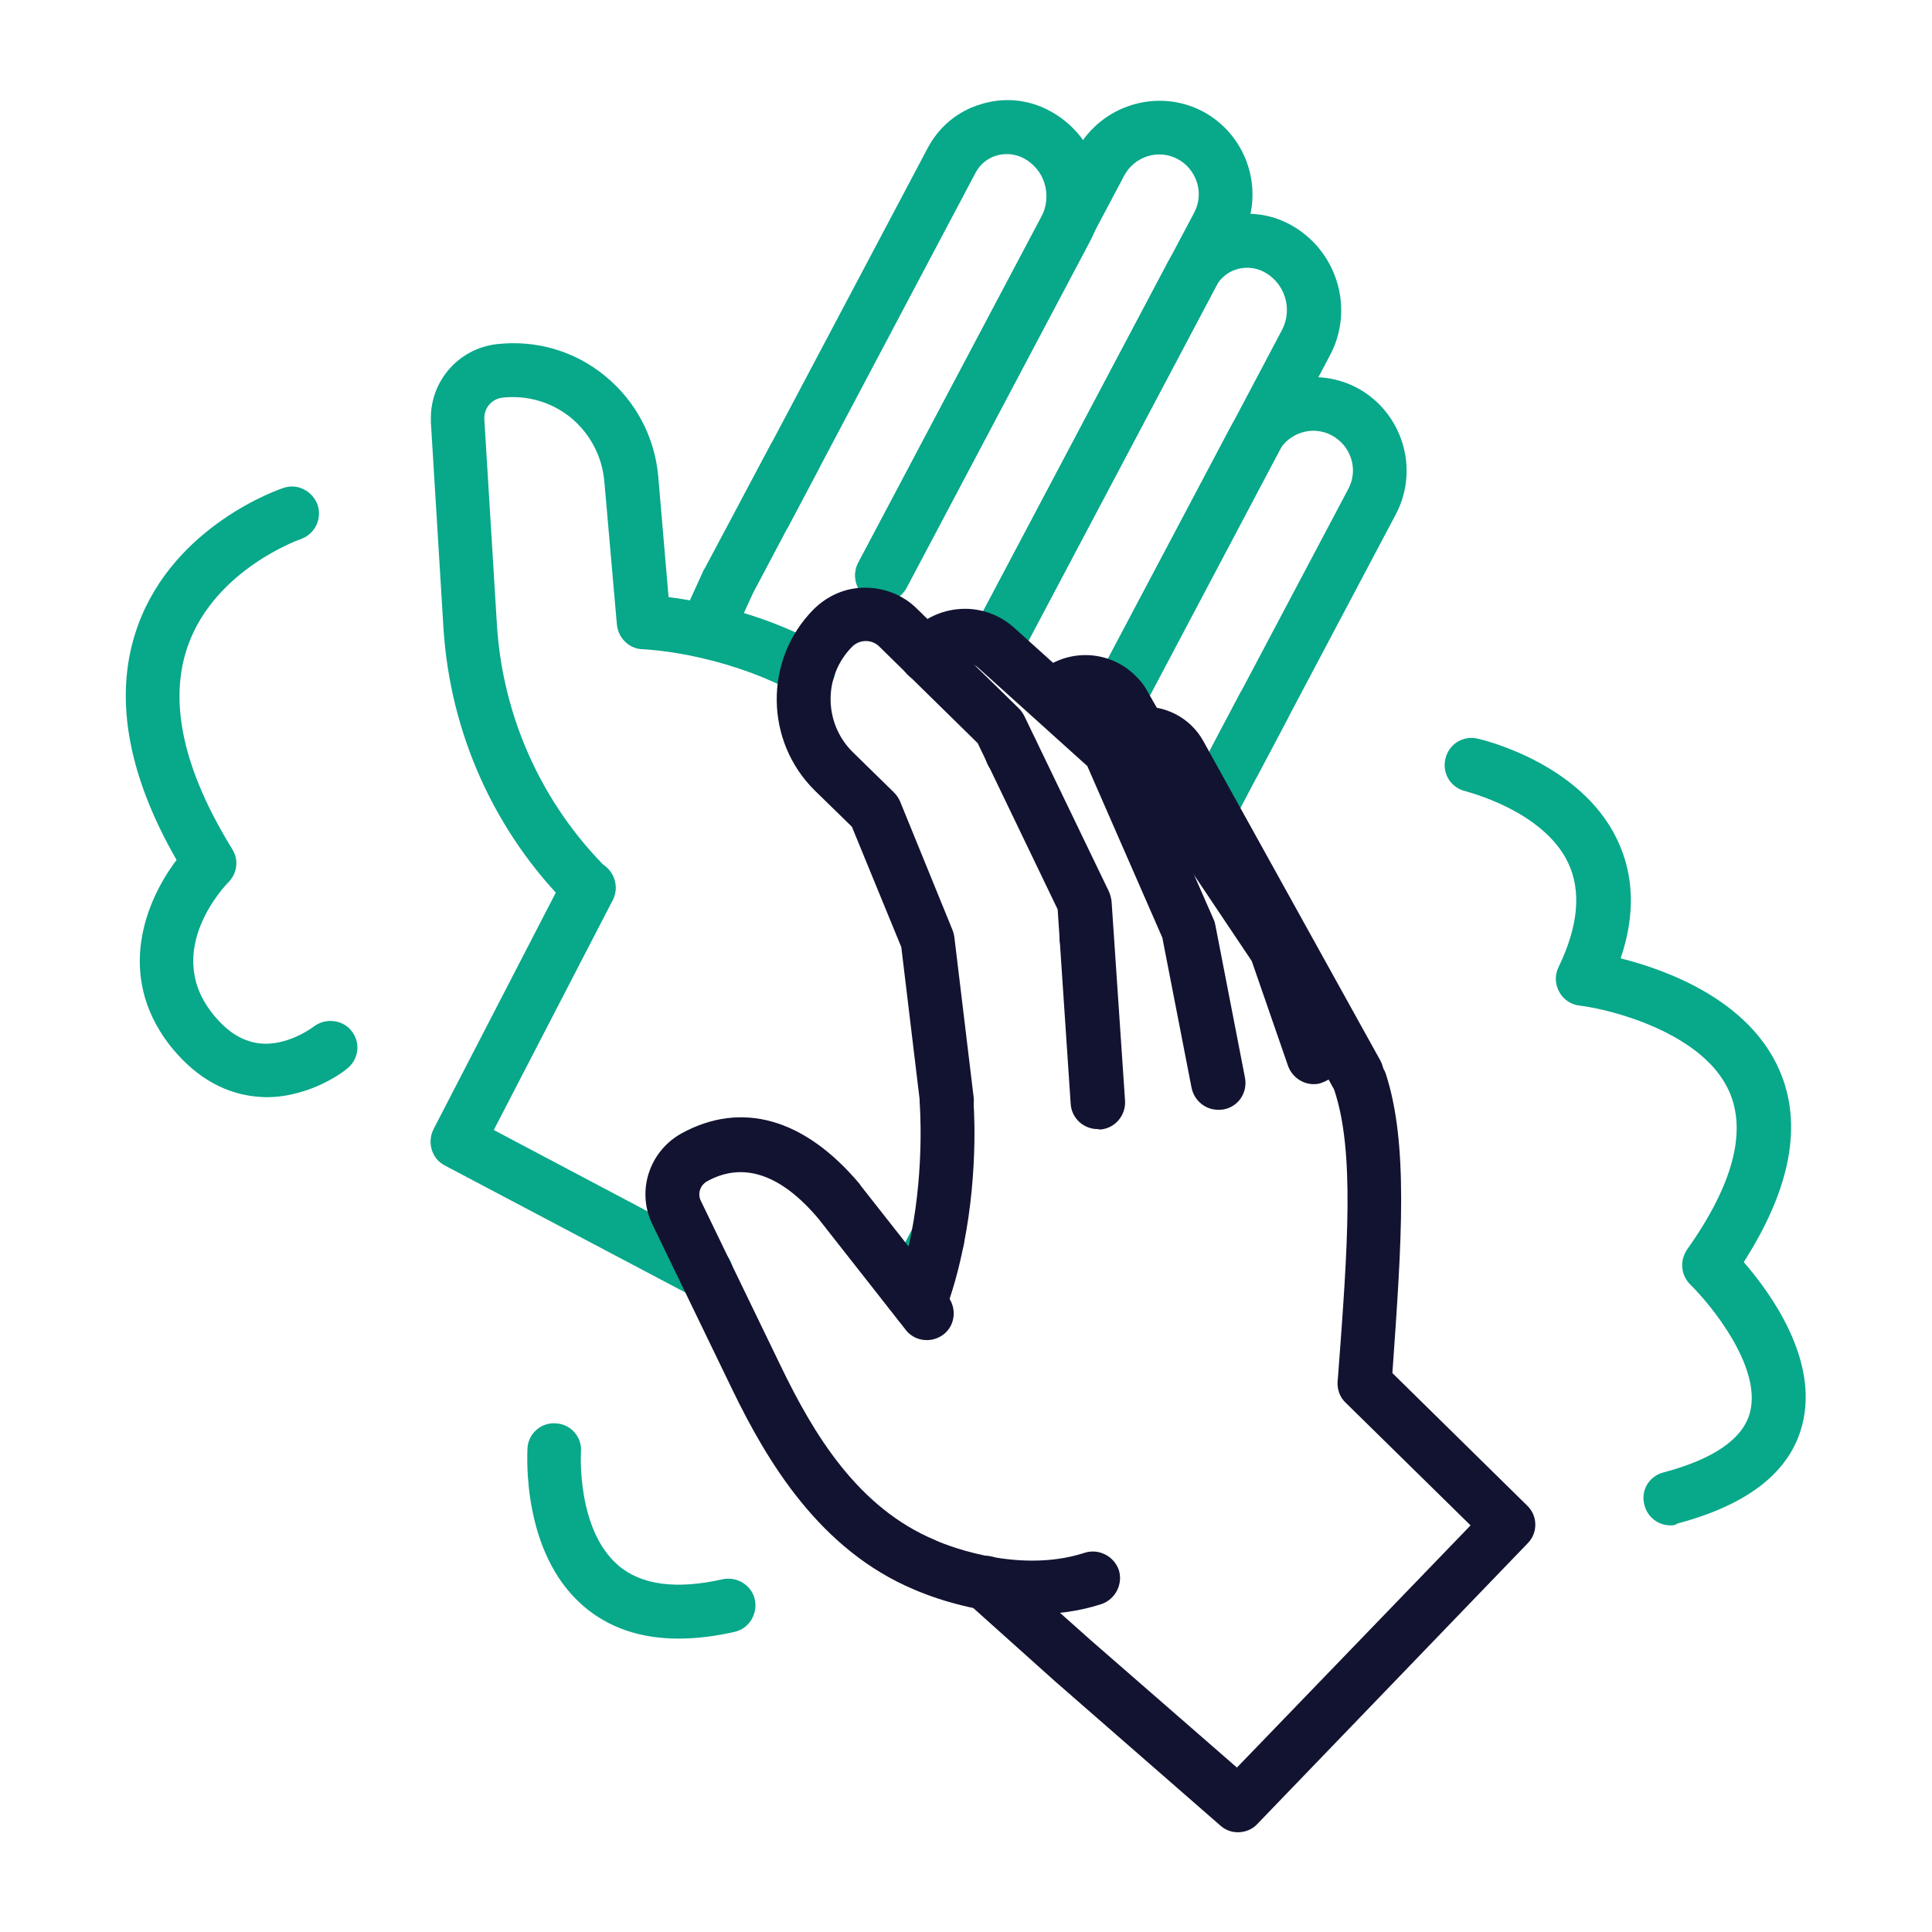 <?xml version="1.0" encoding="utf-8"?>
<!-- Generator: Adobe Illustrator 25.0.1, SVG Export Plug-In . SVG Version: 6.00 Build 0)  -->
<svg version="1.1" id="Layer_1" xmlns="http://www.w3.org/2000/svg" xmlns:xlink="http://www.w3.org/1999/xlink" x="0px" y="0px"
	 viewBox="0 0 430 430" style="enable-background:new 0 0 430 430;" xml:space="preserve">
<style type="text/css">
	.st0{fill:#08A88A;}
	.st1{fill:#121331;}
</style>
<g>
	<g>
		<path class="st0" d="M269.2,186c-0.9,0-1.9-0.2-2.8-0.7c-2.9-1.5-4.1-5.2-2.5-8.1l1.4-2.6c1.5-2.8,2.9-5.4,4.1-7.8l6.6-12.5
			c1.5-2.9,5.2-4,8.1-2.5c2.9,1.5,4,5.2,2.5,8.1l-6.6,12.5c-1.2,2.3-2.6,4.9-4.1,7.8l-1.4,2.7C273.5,184.8,271.4,186,269.2,186z"/>
		<path class="st0" d="M157.1,289.3c-0.9,0-1.9-0.2-2.8-0.7L99,259.4c-2.9-1.5-4-5.1-2.5-8.1l29.2-56.5c1.5-2.9,5.1-4.1,8.1-2.6
			c2.9,1.5,4.1,5.1,2.6,8.1l-26.5,51.2l50.1,26.5c2.9,1.5,4,5.2,2.5,8.1C161.4,288.2,159.3,289.3,157.1,289.3z"/>
		<path class="st0" d="M157.1,146.4c-0.8,0-1.7-0.2-2.5-0.5c-3-1.4-4.3-4.9-3-8l5-11c0-0.1,0.1-0.2,0.2-0.3L171.5,99
			c1.5-2.9,5.2-4,8.1-2.5c2.9,1.5,4,5.2,2.5,8.1l-14.5,27.4l-5,10.9C161.6,145.1,159.4,146.4,157.1,146.4z"/>
		<path class="st0" d="M202.6,293.5c-0.9,0-1.9-0.2-2.8-0.7c-2.9-1.5-4.1-5.1-2.6-8.1l6.1-11.7c1.5-2.9,5.1-4.1,8.1-2.6
			c2.9,1.5,4.1,5.1,2.6,8.1l-6.1,11.7C206.9,292.3,204.8,293.5,202.6,293.5z"/>
		<path class="st0" d="M196.3,134.1c-0.9,0-1.9-0.2-2.8-0.7c-2.9-1.5-4-5.2-2.5-8.1l40.8-77.1c1.2-2.3,1.4-4.9,0.7-7.3
			s-2.4-4.5-4.7-5.7c-3.9-2-8.7-0.6-10.7,3.3l-41.6,78.6c-1.5,2.9-5.2,4-8.1,2.5c-2.9-1.5-4-5.2-2.5-8.1l41.6-78.6
			c2.5-4.7,6.7-8.2,11.8-9.7c5.1-1.6,10.5-1.1,15.2,1.4c5.1,2.7,8.9,7.2,10.6,12.8c1.7,5.5,1.2,11.4-1.6,16.5l-40.8,77.1
			C200.6,132.9,198.5,134.1,196.3,134.1z"/>
		<path class="st0" d="M248.6,161.7c-0.9,0-1.9-0.2-2.8-0.7c-2.9-1.5-4-5.2-2.5-8.1l42-79.4c2.5-4.7,0.7-10.5-4-13
			c-3.9-2-8.7-0.6-10.7,3.3l-42.8,80.9c-1.5,2.9-5.2,4-8.1,2.5c-2.9-1.5-4-5.2-2.5-8.1l42.8-80.9c2.5-4.7,6.7-8.2,11.8-9.7
			c5.1-1.6,10.5-1.1,15.2,1.4c10.5,5.6,14.6,18.7,9,29.2l-42,79.4C252.8,160.6,250.7,161.7,248.6,161.7z"/>
		<path class="st0" d="M274.7,175.6c-0.9,0-1.9-0.2-2.8-0.7c-2.9-1.5-4-5.2-2.5-8.1l30.7-58c2.3-4.3,0.6-9.6-3.7-11.9
			c-4.3-2.3-9.6-0.6-11.9,3.7l-30.7,58c-1.5,2.9-5.2,4-8.1,2.5c-2.9-1.5-4-5.2-2.5-8.1l30.7-58c5.4-10.1,18-14,28.1-8.7
			c10.1,5.4,14,18,8.7,28.1l-30.7,58C279,174.4,276.9,175.6,274.7,175.6z"/>
		<path class="st0" d="M222.5,147.9c-0.9,0-1.9-0.2-2.8-0.7c-2.9-1.5-4-5.2-2.5-8.1l48.6-91.8c1.1-2.1,1.3-4.5,0.6-6.7
			c-0.7-2.2-2.2-4.1-4.3-5.2c-4.3-2.3-9.6-0.6-11.9,3.7l-48.6,91.8c-1.5,2.9-5.2,4-8.1,2.5c-2.9-1.5-4-5.2-2.5-8.1l48.6-91.8
			c5.4-10.1,18-14,28.1-8.7c10.1,5.4,14,18,8.7,28.1l-48.6,91.8C226.7,146.8,224.6,147.9,222.5,147.9z"/>
		<path class="st0" d="M131,203.6c-1.5,0-3.1-0.6-4.2-1.7c-16.7-16.6-26.6-38.6-28.1-62.1l-2.8-45.8c0-0.4,0-0.7,0-1
			c0-8.4,6.3-15.4,14.6-16.4c8.8-1,17.4,1.5,24.2,7.1c6.8,5.6,11,13.5,11.8,22.3l2.3,26.9c2.6,0.3,5.9,0.9,9.7,1.7
			c9,2,17.1,5.1,24.3,9c2.9,1.6,4,5.3,2.4,8.2c-1.6,2.9-5.3,4-8.2,2.4c-6.2-3.4-13.3-6-21.1-7.8c-7.4-1.7-12.8-1.9-12.9-1.9
			c-3-0.1-5.4-2.5-5.7-5.5l-2.8-31.9c-0.5-5.5-3.1-10.5-7.4-14.1c-4.3-3.5-9.7-5.1-15.3-4.5c-2.3,0.3-4,2.2-4,4.5c0,0.1,0,0.3,0,0.4
			l2.8,45.7c1.3,20.5,10,39.8,24.6,54.3c2.3,2.3,2.4,6.1,0,8.5C134.1,203,132.5,203.6,131,203.6z"/>
	</g>
	<g>
		<path class="st1" d="M301.9,245c-2.1,0-4.2-1.1-5.3-3.1l-39.4-71.2c-0.5-1-1.6-1.6-2.7-1.4c-3.3,0.4-6.3-2-6.6-5.3
			c-0.4-3.3,2-6.3,5.3-6.6c5.9-0.7,11.7,2.3,14.6,7.5l39.4,71.1c1.6,2.9,0.6,6.6-2.3,8.2C303.9,244.8,302.9,245,301.9,245z"/>
		<g>
			<path class="st1" d="M204.6,296.1c-0.7,0-1.4-0.1-2.1-0.4c-3.1-1.2-4.6-4.7-3.5-7.7c1.5-4,2.8-8.5,3.8-13.3
				c3-15.3,1.9-29,1.9-29.1c-0.3-3.3,2.1-6.2,5.4-6.5c3.3-0.3,6.2,2.1,6.5,5.4c0.1,0.6,1.3,15.5-2.1,32.5
				c-1.1,5.5-2.5,10.6-4.3,15.3C209.3,294.6,207,296.1,204.6,296.1z"/>
			<path class="st1" d="M275.5,407.8c-1.4,0-2.8-0.5-3.9-1.5l-36.9-32.2l-19.3-17.3c-2.5-2.2-2.7-6-0.5-8.5c2.2-2.5,6-2.7,8.5-0.5
				l19.3,17.2l32.6,28.4l52-53.9l-27.8-27.3c-1.3-1.2-1.9-3-1.8-4.7l0.1-1.1c2.2-29.1,3.7-50.1-0.8-63.7c-1-3.1,0.7-6.5,3.8-7.6
				c3.1-1,6.5,0.7,7.6,3.8c5.1,15.6,3.6,37.1,1.5,66.7l30,29.5c2.4,2.3,2.4,6.1,0.1,8.4L279.8,406
				C278.7,407.2,277.1,407.8,275.5,407.8z"/>
		</g>
		<path class="st1" d="M241.8,214.6c-3.3,0-6-2.7-6-6v0c0-3.3,2.7-6,6-6s6,2.7,6,6S245.1,214.6,241.8,214.6z"/>
		<path class="st1" d="M225.2,173.5c-3.3,0-6-2.7-6-6v0c0-3.3,2.7-6,6-6s6,2.7,6,6S228.6,173.5,225.2,173.5z"/>
		<path class="st1" d="M292.4,241.3c-2.5,0-4.8-1.6-5.7-4l-8.1-23.4l-19.1-28.5c-0.1-0.1-0.2-0.2-0.2-0.4L245,159.9
			c-0.1-0.3-0.3-0.5-0.5-0.7c-1.3-1.4-3.3-1.7-4.9-0.8l-1.1,0.6c-0.4,0.3-0.9,0.5-1.2,0.8c-2.7,1.9-6.4,1.3-8.4-1.4
			c-1.9-2.7-1.3-6.4,1.4-8.4c0.7-0.5,1.5-1,2.3-1.5l1.1-0.6c6.5-3.7,14.6-2.4,19.6,3.1c0.8,0.8,1.5,1.8,2.1,2.9l14.2,24.9l19.4,29
			c0.3,0.4,0.5,0.9,0.7,1.4l8.4,24.1c1.1,3.1-0.6,6.5-3.7,7.6C293.7,241.2,293.1,241.3,292.4,241.3z"/>
		<path class="st1" d="M271.1,247c-2.8,0-5.3-2-5.9-4.9l-6.5-33.4L242,170.5l-24.3-21.9c-0.8-0.7-1.8-1.1-2.9-1.1
			c-1.2,0-2.4,0.5-3.2,1.4c-0.2,0.2-0.4,0.5-0.6,0.7c-2,2.6-5.8,3.1-8.4,1.1c-2.6-2-3.1-5.8-1.1-8.4c0.4-0.5,0.7-0.9,1.1-1.4
			c3.1-3.5,7.6-5.4,12.2-5.4c4,0,7.9,1.5,10.9,4.2l25.3,22.8c0.6,0.6,1.1,1.3,1.5,2l17.6,40.1c0.2,0.4,0.3,0.8,0.4,1.3l6.6,34
			c0.6,3.3-1.5,6.4-4.7,7C271.9,247,271.5,247,271.1,247z"/>
		<path class="st1" d="M244.3,251.3c-3.1,0-5.8-2.4-6-5.6l-2.9-43.3l-17.8-37l-21.9-21.5c-1.7-1.7-4.5-1.6-6.1,0.1
			c-6.4,6.5-6.3,17,0.2,23.4l9.1,8.9c0.6,0.6,1.1,1.3,1.4,2l11.7,28.7c0.2,0.5,0.3,1,0.4,1.5l4.3,35.7c0.4,3.3-1.9,6.3-5.2,6.7
			c-3.3,0.4-6.3-1.9-6.7-5.2l-4.2-34.9L189.6,184l-8.2-8c-11.2-11-11.4-29.1-0.4-40.3c3.1-3.1,7.1-4.9,11.5-4.9
			c4.3,0,8.5,1.6,11.6,4.7l22.7,22.2c0.5,0.5,0.9,1.1,1.2,1.7l18.8,39c0.3,0.7,0.5,1.4,0.6,2.2l3,44.4c0.2,3.3-2.3,6.2-5.6,6.4
			C244.5,251.3,244.4,251.3,244.3,251.3z"/>
		<path class="st1" d="M229.7,359.3c-13.6,0-24.8-4.9-26.2-5.5c-21-8.8-32.7-28.4-40.5-44.5l-17.8-36.8c-3.6-7.4-0.7-16.2,6.4-20.2
			c13.4-7.4,27.5-3.4,39.8,11.3c0,0.1,0.1,0.1,0.1,0.2l19.5,24.8c2,2.6,1.6,6.4-1,8.4c-2.6,2-6.4,1.6-8.4-1l-19.4-24.7
			c-8.4-10-16.8-12.8-24.8-8.4c-1.6,0.9-2.2,2.8-1.4,4.4l17.8,36.8c7.3,15.1,17.1,31.5,34.4,38.7c0.1,0,0.2,0.1,0.2,0.1
			c0.2,0.1,17.4,7.8,33,2.7c3.1-1,6.5,0.7,7.6,3.8c1,3.1-0.7,6.5-3.8,7.6C240,358.7,234.7,359.3,229.7,359.3z"/>
	</g>
</g>
<path class="st0" d="M59.3,244.2c-0.9,0-1.9-0.1-2.9-0.2c-7.2-0.9-13.5-4.8-18.8-11.6c-11.8-15.5-5.2-31.9,1.7-41
	c-11.2-19.5-14.1-37.1-8.6-52.2c8.1-22.3,31.4-30.3,32.4-30.6c3.1-1.1,6.5,0.7,7.6,3.8c1,3.1-0.6,6.5-3.8,7.6
	c-0.3,0.1-18.9,6.7-25,23.5c-4.5,12.4-1.2,27.7,9.8,45.5c1.5,2.4,1.1,5.4-0.9,7.4c-0.6,0.6-14.4,14.9-3.8,28.8
	c3.2,4.2,6.7,6.5,10.6,7c6.4,0.8,12.2-3.7,12.2-3.7c2.6-2,6.4-1.6,8.4,0.9c2.1,2.6,1.7,6.3-0.9,8.4C77.2,238,69.4,244.2,59.3,244.2z
	"/>
<path class="st0" d="M151,364.7c-8.4,0-15.5-2.4-21.1-7.2c-14-12-12.5-34.2-12.5-35.2c0.2-3.3,3.1-5.8,6.4-5.5
	c3.3,0.2,5.8,3.1,5.5,6.4c0,0.2-1,17.2,8.3,25.2c5.1,4.4,13,5.4,23.2,3.1c3.2-0.7,6.5,1.3,7.2,4.5c0.7,3.2-1.3,6.5-4.5,7.2
	C159.1,364.2,154.9,364.7,151,364.7z"/>
<path class="st0" d="M371.8,339.5c-2.7,0-5.1-1.8-5.8-4.5c-0.9-3.2,1-6.5,4.3-7.3c11.2-3,17.7-7.5,19.2-13.4
	c2.6-10.1-8.7-23.9-13.3-28.4c-2.1-2.1-2.4-5.3-0.7-7.8c10.2-14.4,13.3-26.2,9.4-35.1c-5.7-13-26-18.3-33.4-19.2
	c-1.9-0.2-3.6-1.4-4.5-3.1c-0.9-1.7-1-3.7-0.1-5.5c4.4-9.1,5.1-16.9,2.1-23.2c-5.6-11.7-22.7-15.8-22.8-15.9
	c-3.2-0.7-5.3-3.9-4.5-7.2c0.7-3.2,3.9-5.3,7.2-4.5c0.9,0.2,22.8,5.3,31,22.4c3.8,7.9,4.1,16.8,0.8,26.5
	c10.4,2.6,28.5,9.3,35.3,24.8c5.3,12,2.6,26.4-7.9,42.8c6,6.9,16.8,21.8,13,36.3c-2.7,10.4-12,17.7-27.8,21.9
	C372.8,339.5,372.3,339.5,371.8,339.5z"/>
</svg>
